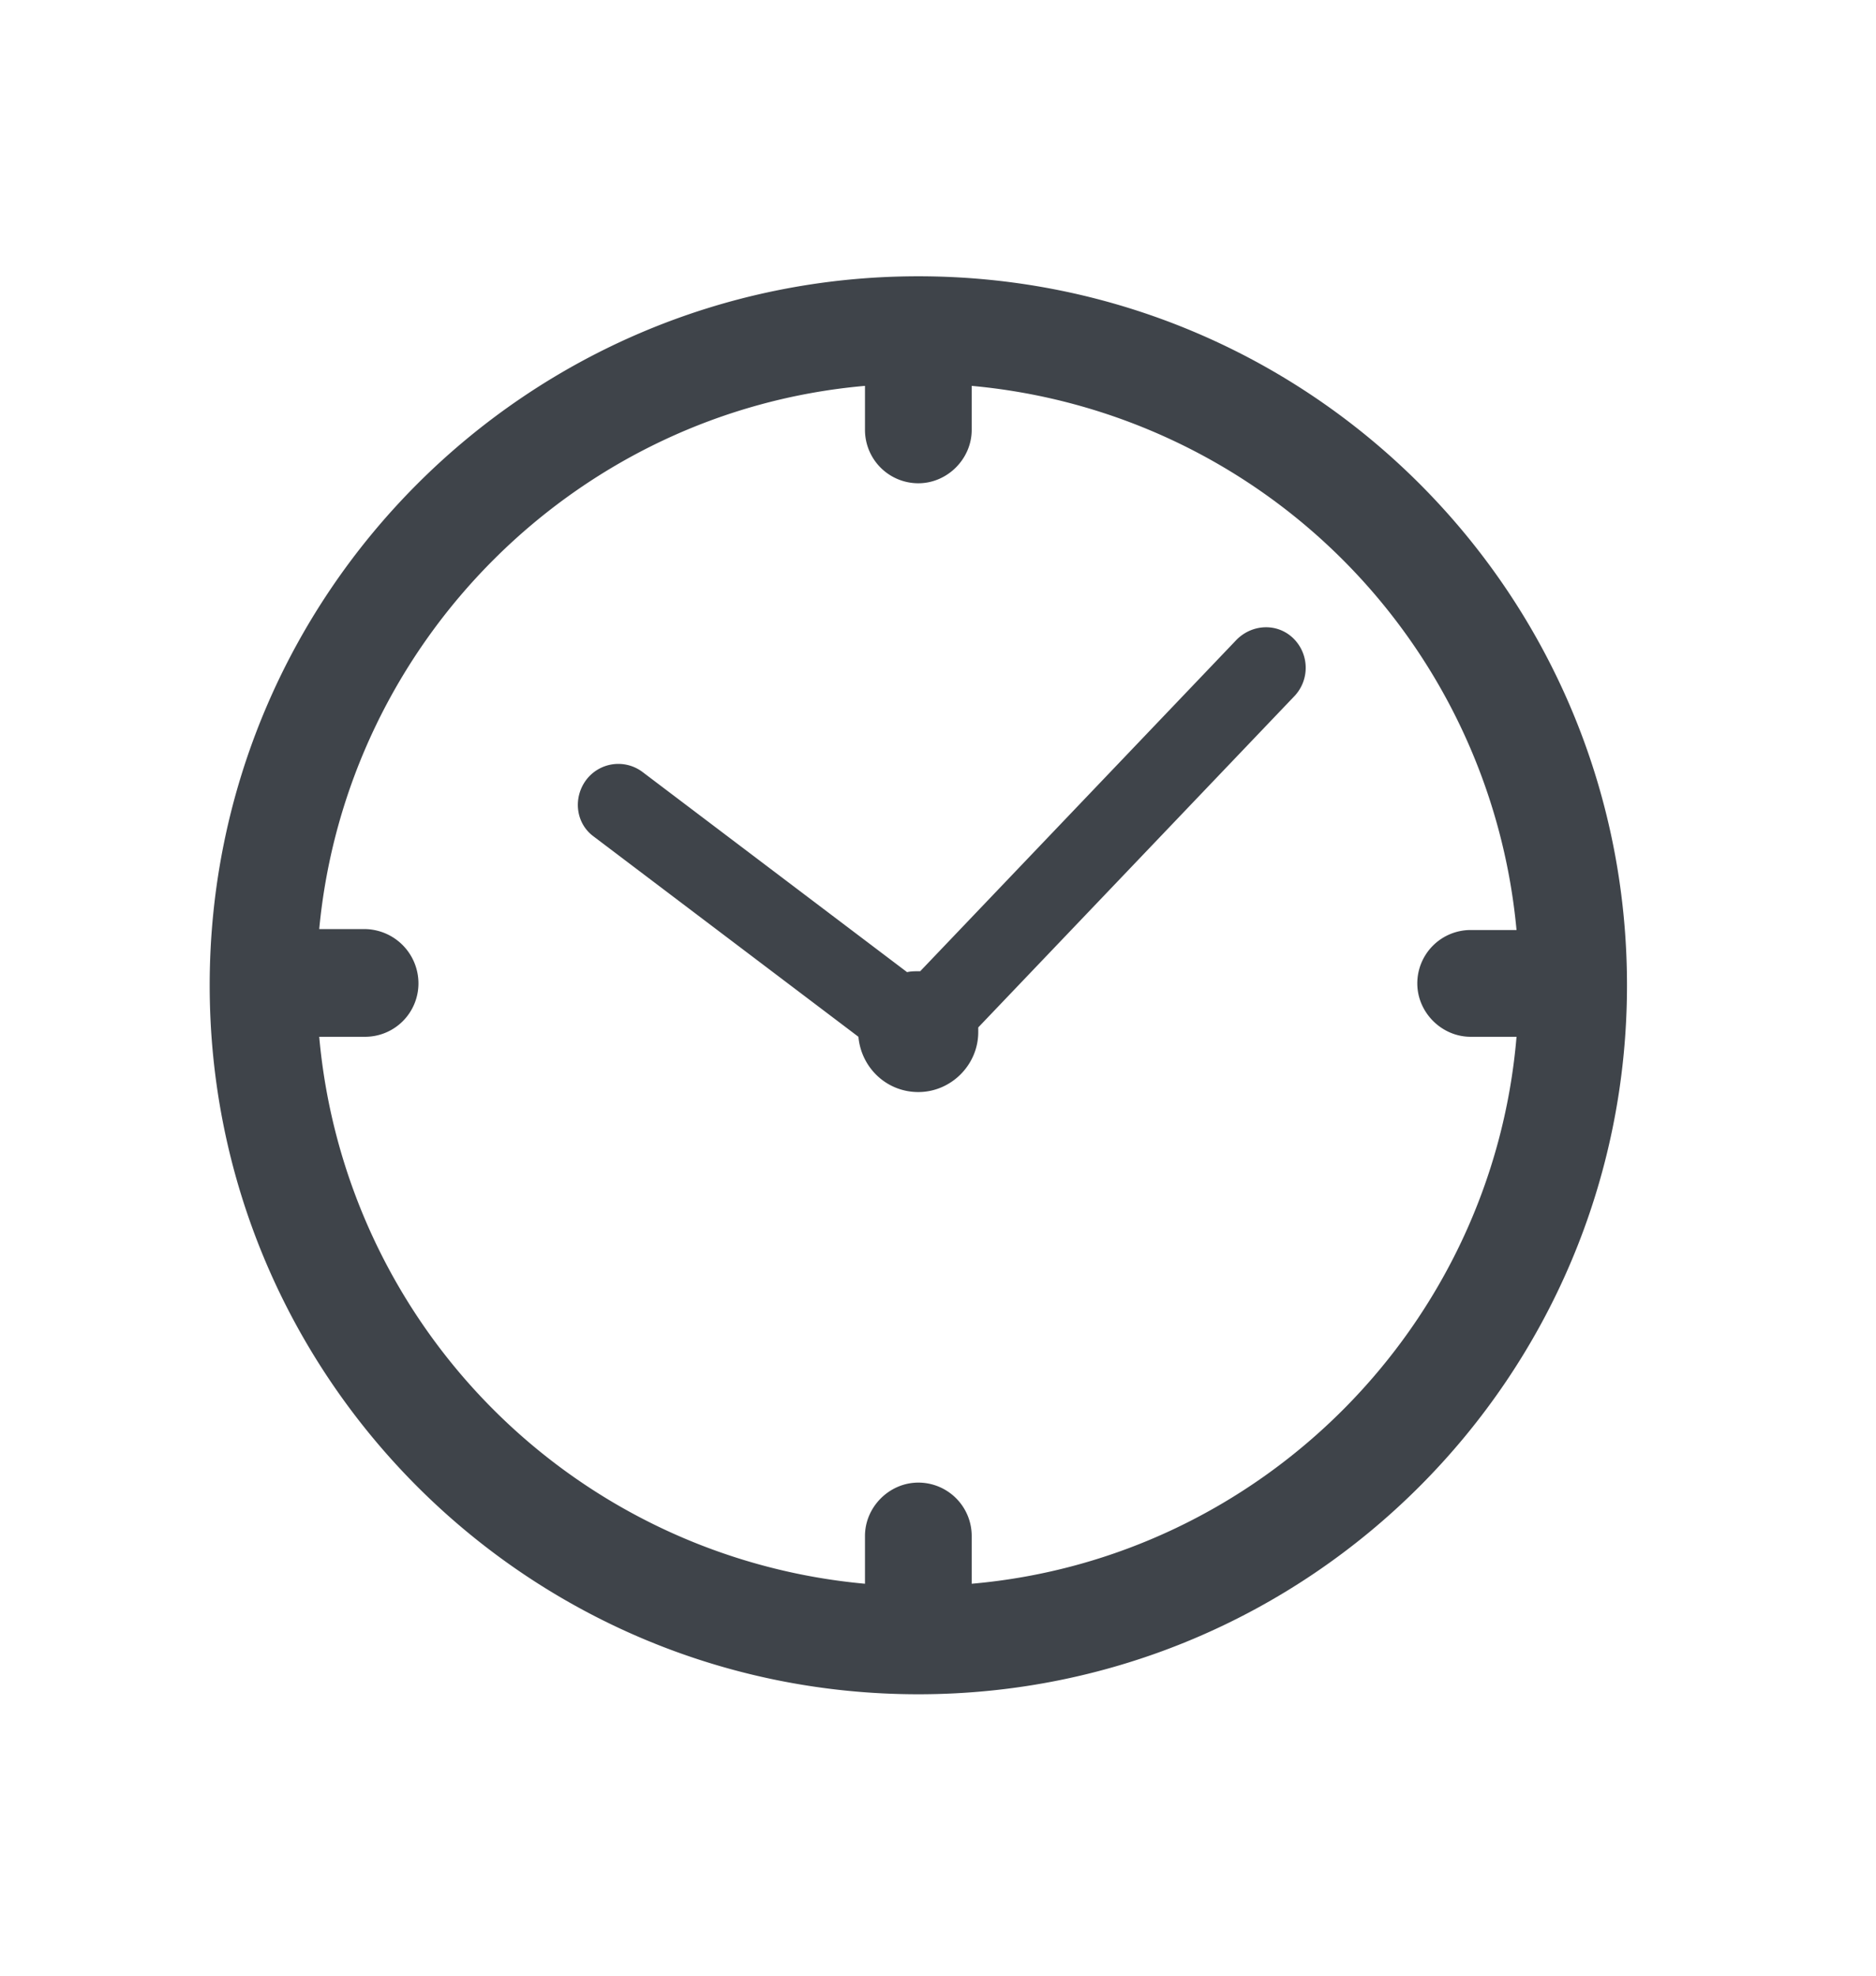 <svg xmlns="http://www.w3.org/2000/svg" viewBox="0 0 20.04 21.1" fill="#3f444a" xmlns:v="https://vecta.io/nano"><path d="M9.81 2.95c-4.18 0-7.57 3.39-7.57 7.57s3.39 7.57 7.57 7.57 7.57-3.39 7.57-7.57c0-4.19-3.39-7.57-7.57-7.57zm.57 13.96v-.51a.57.57 0 0 0-.57-.57c-.31 0-.57.26-.57.57v.51a6.44 6.44 0 0 1-5.83-5.84h.49a.57.57 0 0 0 .57-.57.58.58 0 0 0-.57-.58h-.49c.29-3.07 2.75-5.53 5.83-5.8v.47a.57.57 0 0 0 .57.57c.31 0 .57-.26.57-.57v-.47a6.43 6.43 0 0 1 5.82 5.81h-.49a.57.57 0 0 0-.57.57c0 .31.26.57.57.57h.49c-.26 3.09-2.73 5.57-5.82 5.84zm2.83-10.08l-3.38 3.54c-.06 0-.1 0-.14.01L6.86 8.24a.43.43 0 0 0-.6.09c-.14.19-.11.46.08.6l2.83 2.14c.03.33.3.59.64.59.35 0 .64-.29.64-.64v-.05l3.38-3.54a.44.44 0 0 0-.01-.61c-.17-.17-.44-.16-.61.01z"/></svg>